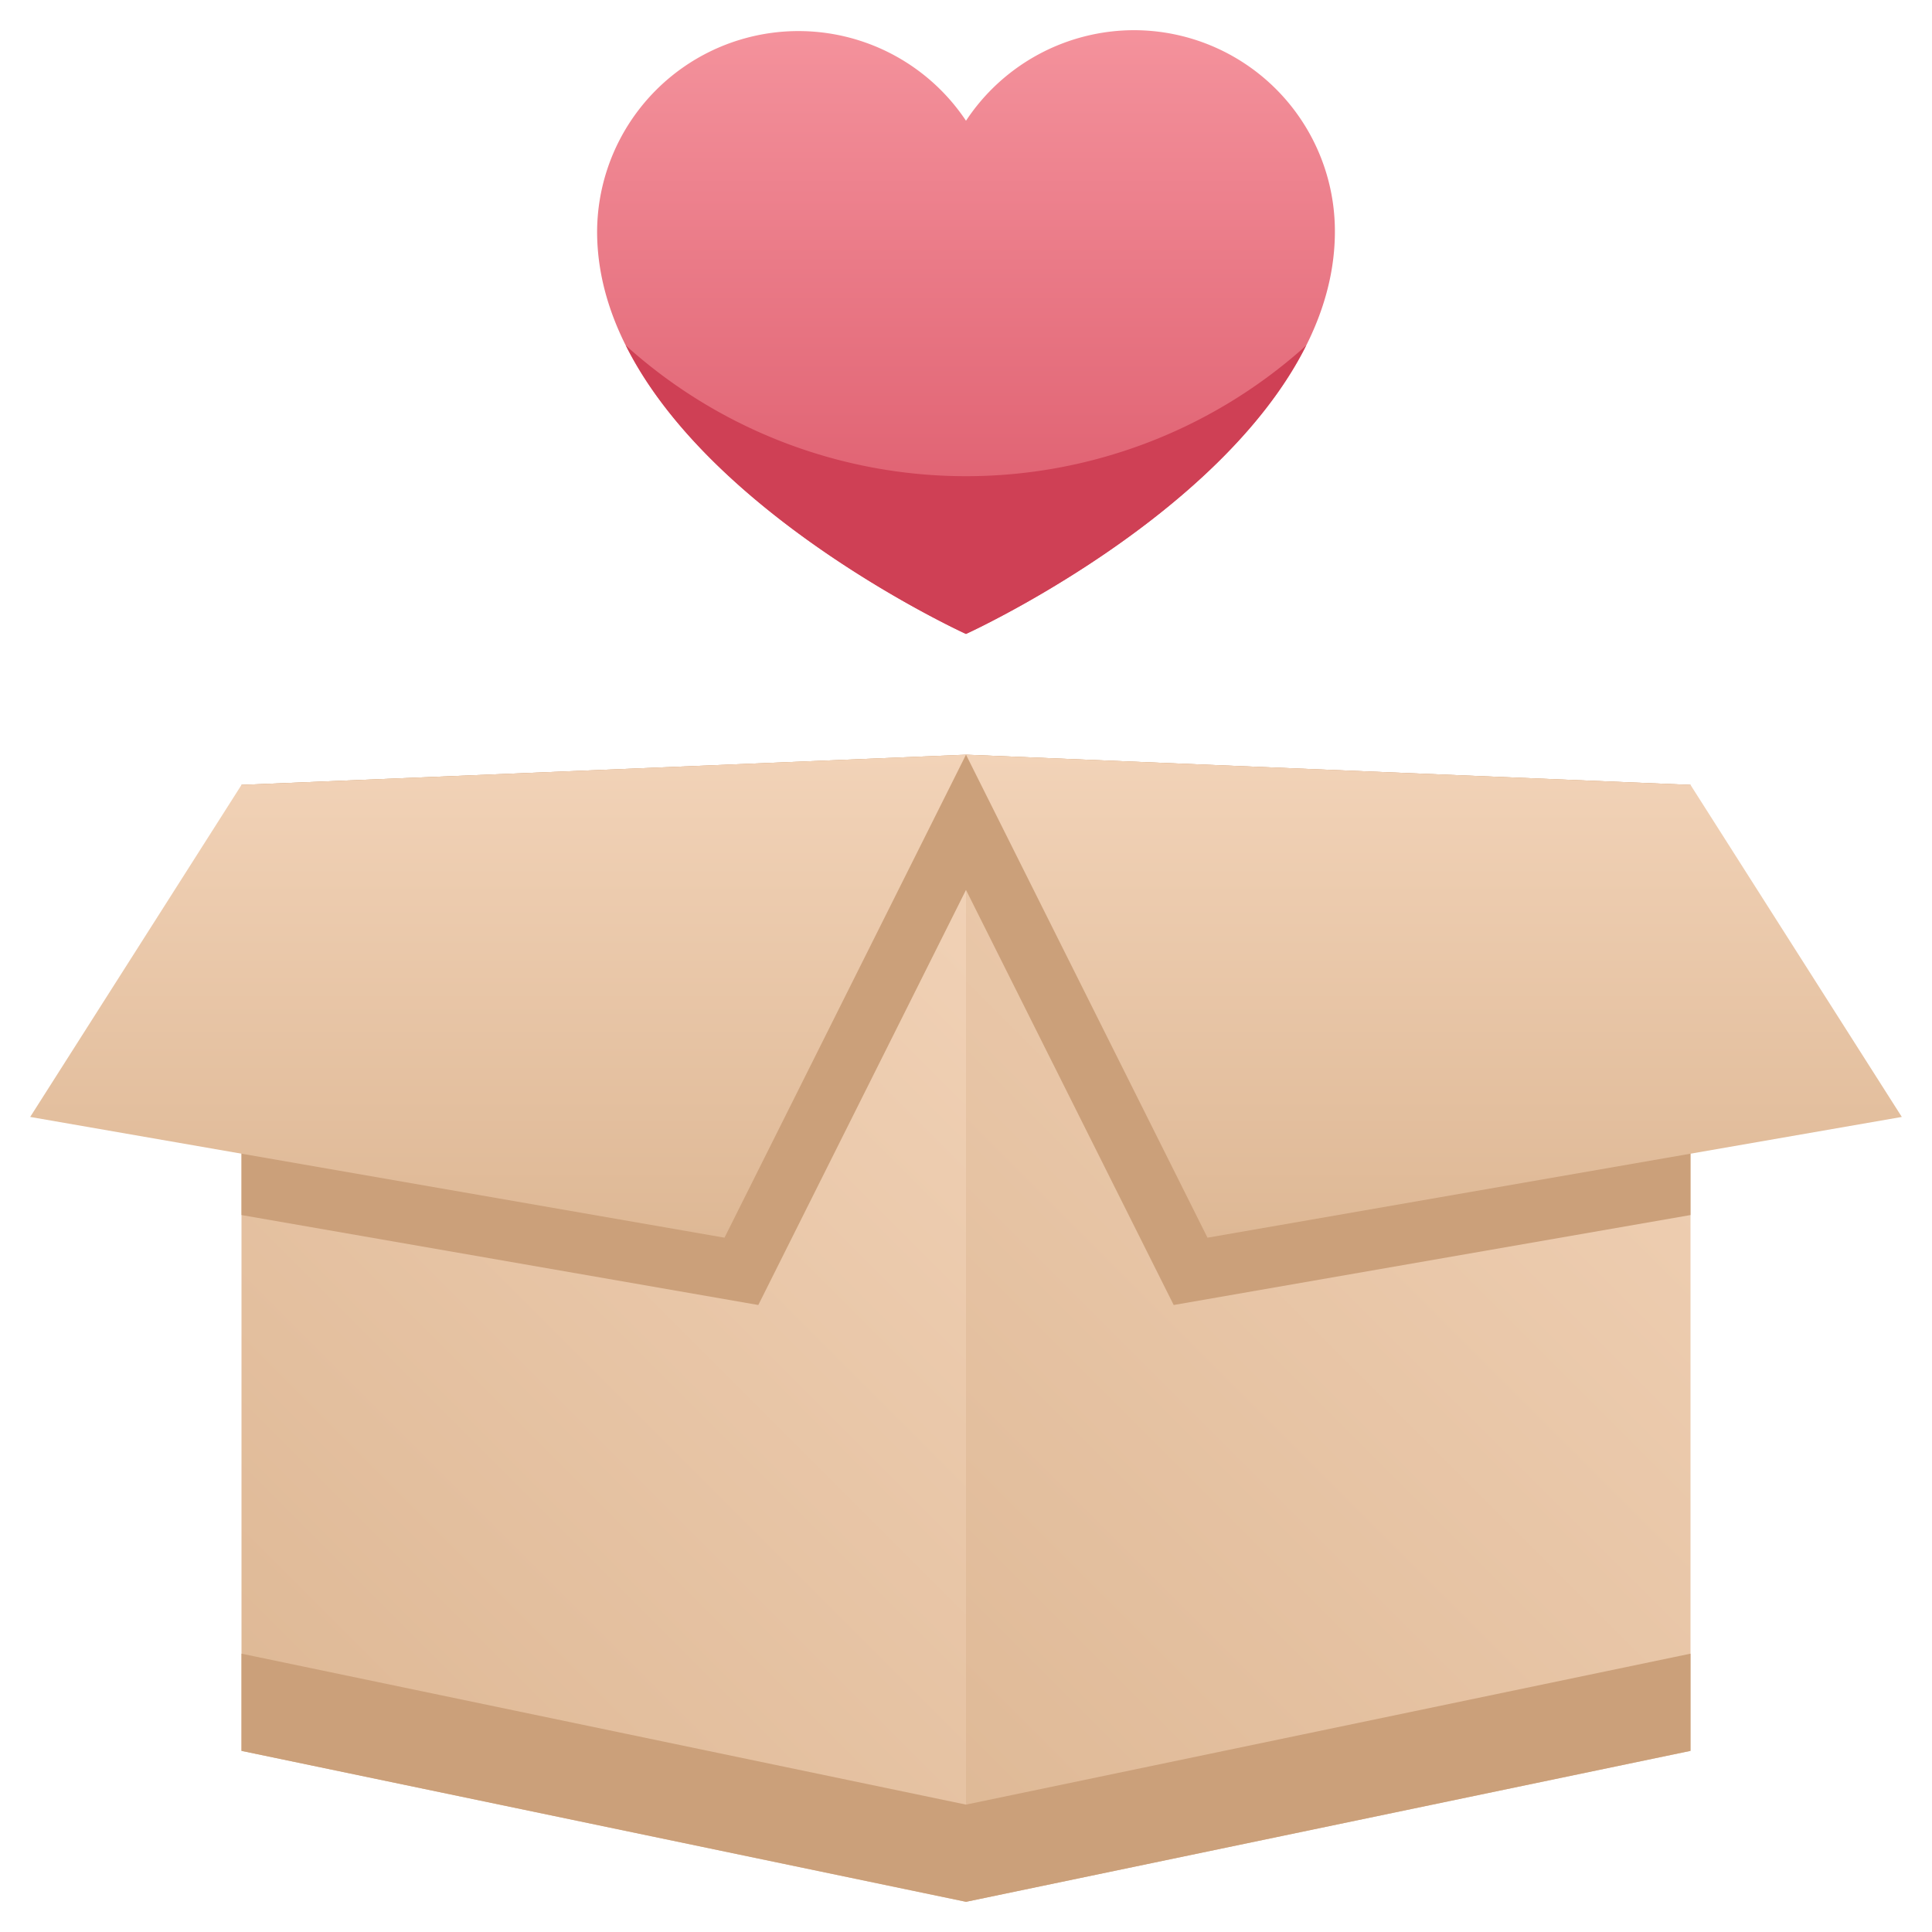 <svg xmlns="http://www.w3.org/2000/svg" xmlns:xlink="http://www.w3.org/1999/xlink" viewBox="0 0 64 64"><defs><style>.cls-1{fill:url(#linear-gradient);}.cls-2{fill:#cf4055;}.cls-3{fill:url(#linear-gradient-2);}.cls-4{fill:#cba07a;}.cls-5{fill:url(#linear-gradient-3);}.cls-6{fill:url(#linear-gradient-4);}.cls-7{fill:url(#linear-gradient-5);}</style><linearGradient id="linear-gradient" x1="32" y1="21" x2="32" y2="1" gradientUnits="userSpaceOnUse"><stop offset="0" stop-color="#da5466"/><stop offset="1" stop-color="#f4929c"/></linearGradient><linearGradient id="linear-gradient-2" x1="7.25" y1="57.25" x2="35.75" y2="28.75" gradientUnits="userSpaceOnUse"><stop offset="0" stop-color="#deb895"/><stop offset="1" stop-color="#f2d3b8"/></linearGradient><linearGradient id="linear-gradient-3" x1="16.5" y1="41" x2="16.5" y2="25" xlink:href="#linear-gradient-2"/><linearGradient id="linear-gradient-4" x1="27.25" y1="58.25" x2="57.75" y2="27.75" xlink:href="#linear-gradient-2"/><linearGradient id="linear-gradient-5" x1="47.5" y1="41" x2="47.5" y2="25" xlink:href="#linear-gradient-2"/></defs><title>Wishlist</title><g id="Wishlist"><path class="cls-1" d="M37.56,1A6.68,6.68,0,0,0,32,4,6.67,6.67,0,0,0,19.78,7.67C19.78,15.44,32,21,32,21S44.22,15.44,44.22,7.67A6.66,6.66,0,0,0,37.56,1Z"/><path class="cls-2" d="M43.27,11.44C40.4,17.18,32,21,32,21s-8.4-3.82-11.27-9.56l.13.12a16.83,16.83,0,0,0,22.28,0Z"/><polygon class="cls-3" points="32 25 32 63 8 58 8 26 32 25"/><polygon class="cls-4" points="32 25 32 29.48 25.12 43.23 8 40.25 8 26 32 25"/><polygon class="cls-5" points="8 26 1 37 24 41 32 25 8 26"/><polygon class="cls-6" points="56 26 56 58 32 63 32 25 56 26"/><polygon class="cls-4" points="32 59.78 32 63 8 58 8 54.78 32 59.78"/><polygon class="cls-4" points="56 54.78 56 58 32 63 32 59.78 56 54.78"/><polygon class="cls-4" points="56 26 56 40.25 38.88 43.23 32 29.48 32 25 56 26"/><polygon class="cls-7" points="56 26 63 37 40 41 32 25 56 26"/></g></svg>